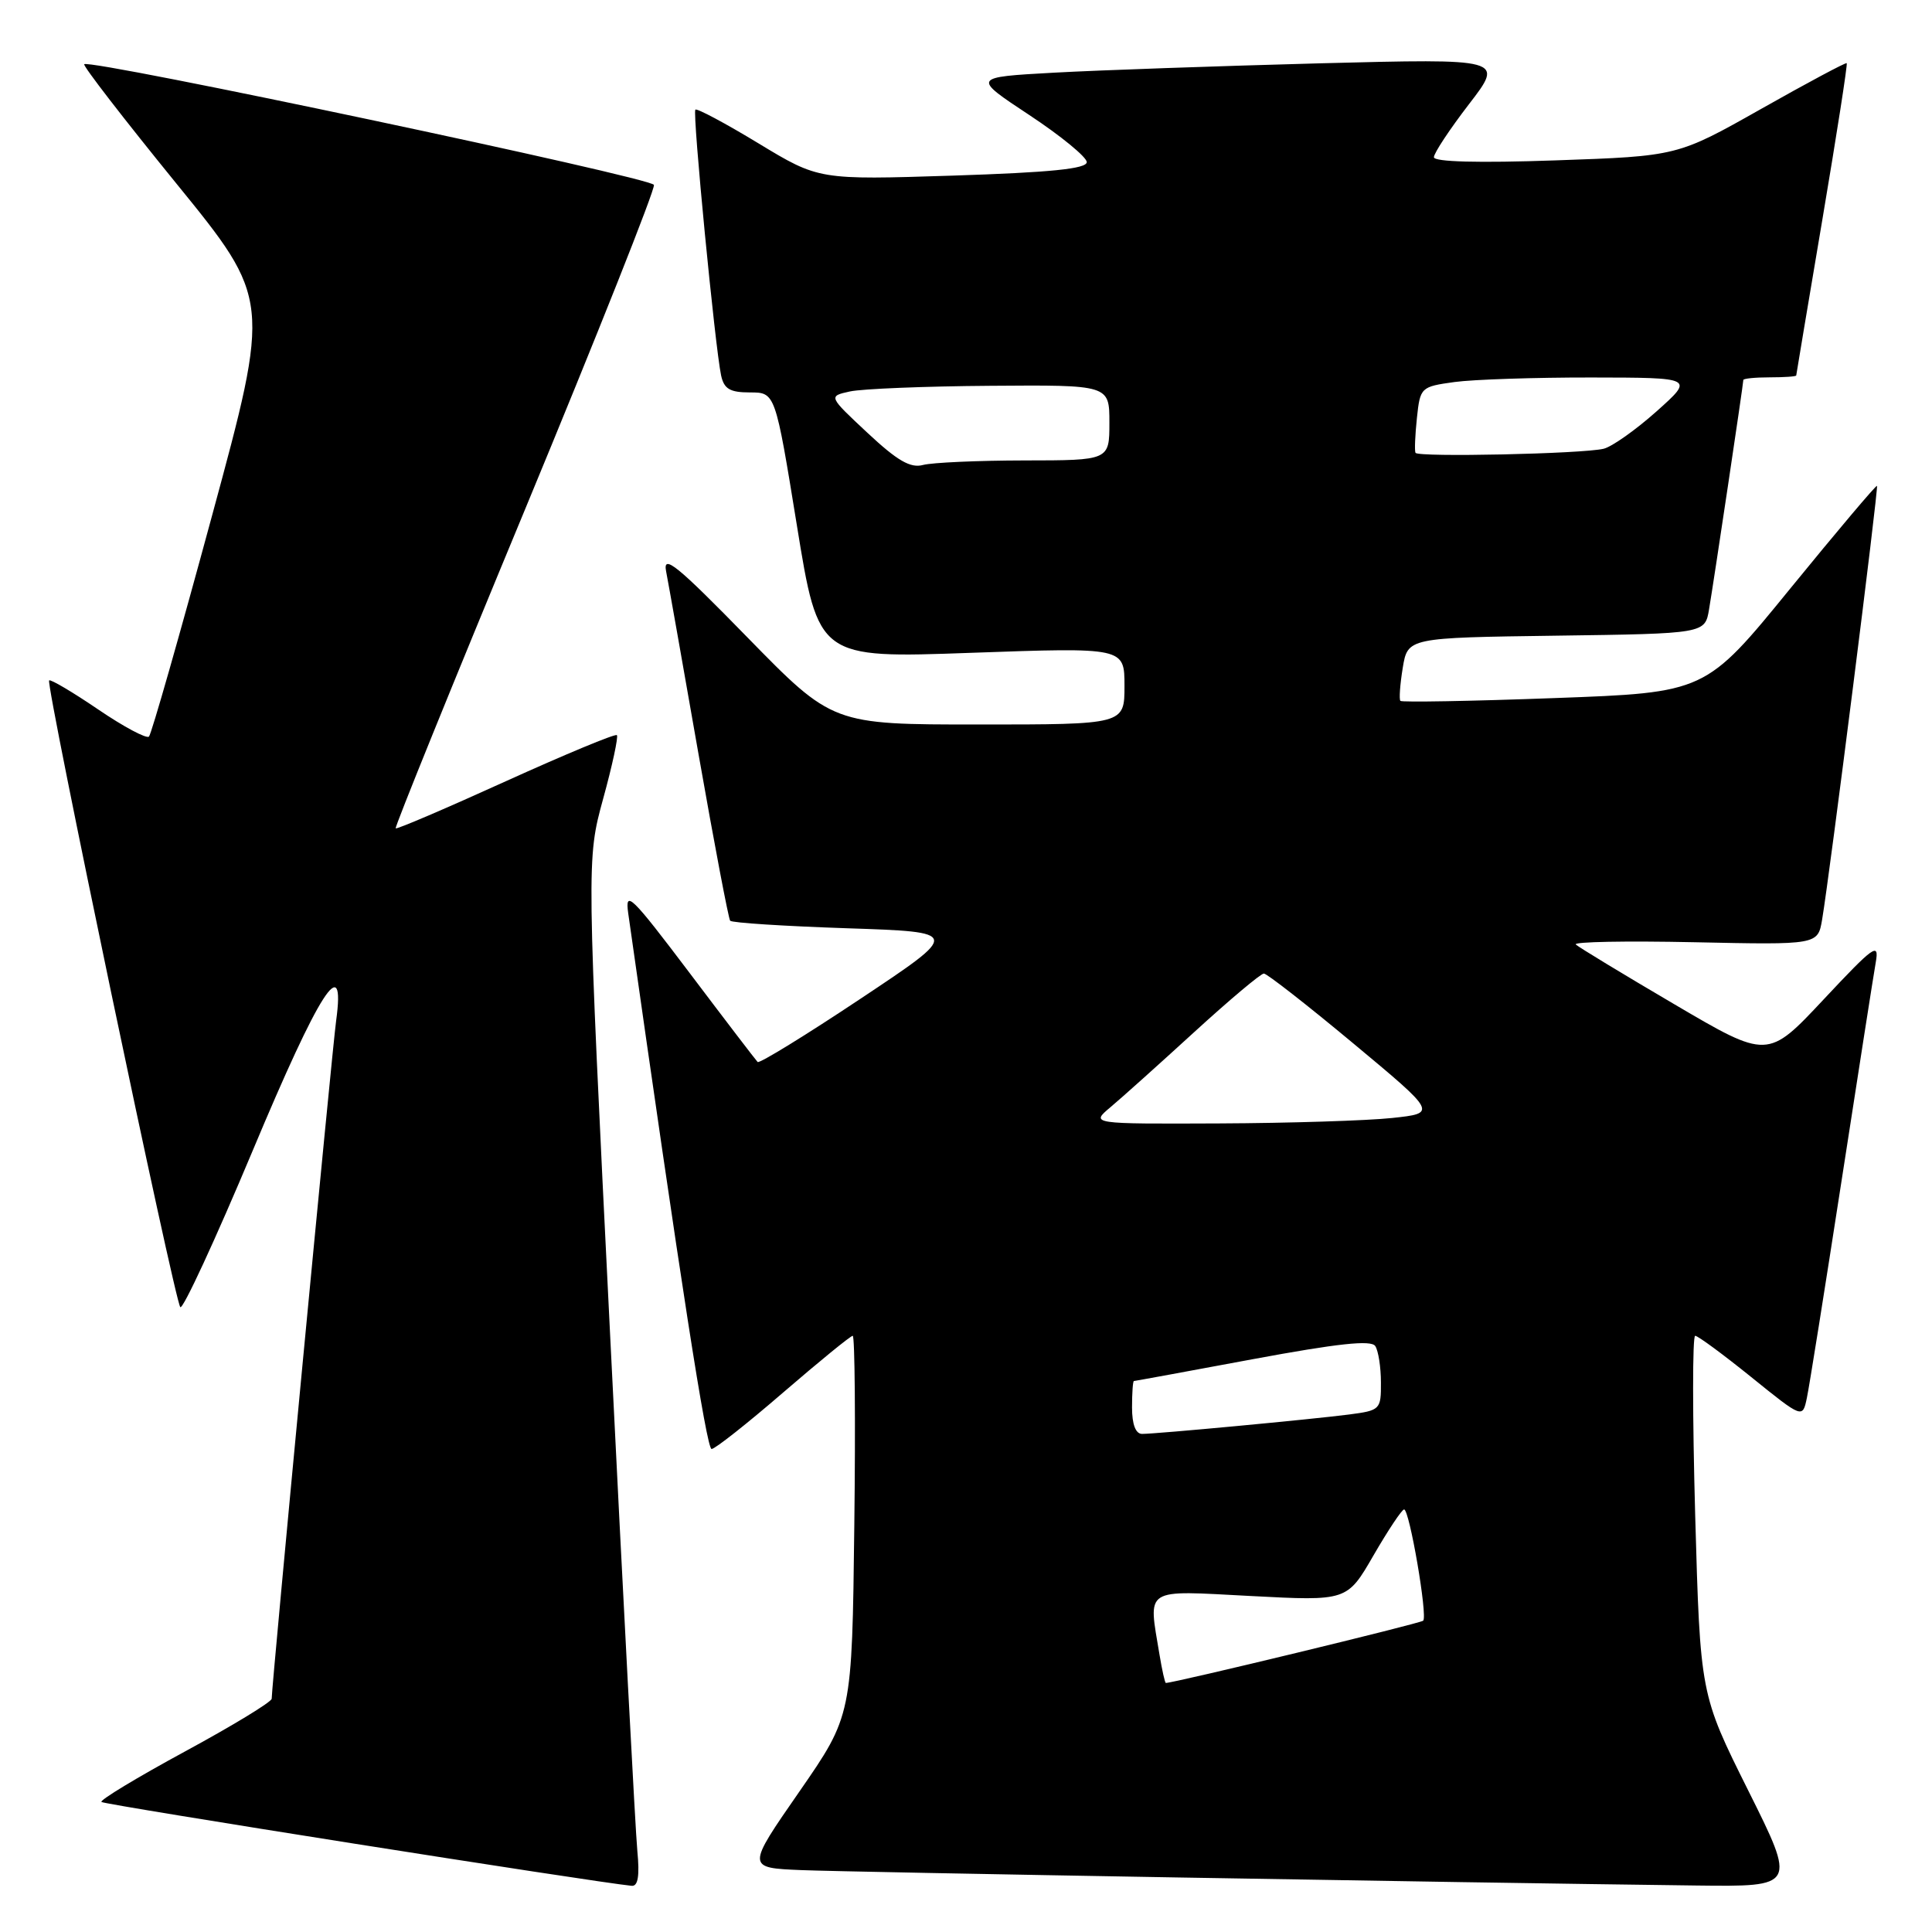 <?xml version="1.0" encoding="UTF-8" standalone="no"?>
<!DOCTYPE svg PUBLIC "-//W3C//DTD SVG 1.1//EN" "http://www.w3.org/Graphics/SVG/1.1/DTD/svg11.dtd" >
<svg xmlns="http://www.w3.org/2000/svg" xmlns:xlink="http://www.w3.org/1999/xlink" version="1.1" viewBox="0 0 256 256">
 <g >
 <path fill="currentColor"
d=" M 84.45 245.25 C 84.20 242.64 82.58 212.01 80.86 177.19 C 77.72 113.89 77.72 113.89 79.92 105.84 C 81.14 101.42 81.95 97.62 81.74 97.41 C 81.53 97.19 74.90 99.95 67.02 103.52 C 59.14 107.10 52.58 109.91 52.43 109.76 C 52.28 109.61 59.99 90.59 69.57 67.50 C 79.14 44.40 86.83 25.05 86.65 24.50 C 86.35 23.54 11.90 7.77 11.16 8.51 C 10.96 8.71 16.44 15.80 23.33 24.27 C 35.87 39.68 35.87 39.68 28.09 68.35 C 23.82 84.11 20.06 97.28 19.74 97.60 C 19.42 97.92 16.38 96.30 13.00 94.00 C 9.62 91.70 6.69 89.97 6.51 90.16 C 6.03 90.64 23.13 172.34 23.89 173.20 C 24.22 173.59 28.54 164.25 33.49 152.45 C 42.35 131.29 45.82 125.88 44.54 135.25 C 44.00 139.16 36.00 223.36 36.00 225.09 C 36.00 225.51 30.82 228.66 24.49 232.09 C 18.17 235.52 13.19 238.53 13.44 238.77 C 13.79 239.13 78.66 249.38 83.70 249.88 C 84.54 249.96 84.77 248.57 84.45 245.25 Z  M 231.65 237.25 C 225.29 224.50 225.29 224.50 224.62 200.75 C 224.26 187.69 224.25 177.00 224.62 177.00 C 224.98 177.00 228.33 179.47 232.06 182.48 C 238.85 187.96 238.85 187.96 239.42 185.23 C 239.74 183.73 241.80 170.80 244.01 156.50 C 246.22 142.20 248.26 129.15 248.55 127.50 C 249.02 124.80 248.32 125.30 241.65 132.42 C 234.23 140.34 234.23 140.34 221.86 133.07 C 215.06 129.08 209.18 125.51 208.80 125.15 C 208.41 124.79 215.47 124.66 224.49 124.85 C 240.87 125.20 240.87 125.20 241.44 121.85 C 242.45 115.89 248.94 64.61 248.71 64.38 C 248.59 64.26 243.43 70.37 237.24 77.96 C 225.99 91.77 225.99 91.77 205.95 92.50 C 194.92 92.91 185.75 93.07 185.56 92.87 C 185.37 92.67 185.51 90.70 185.87 88.50 C 186.53 84.50 186.53 84.50 206.22 84.23 C 225.92 83.96 225.92 83.96 226.46 80.73 C 227.11 76.90 231.00 50.87 231.00 50.35 C 231.00 50.16 232.57 50.00 234.50 50.00 C 236.43 50.00 238.01 49.89 238.01 49.75 C 238.02 49.61 239.58 40.30 241.48 29.05 C 243.38 17.80 244.83 8.50 244.70 8.37 C 244.58 8.25 239.48 10.97 233.38 14.42 C 222.28 20.69 222.28 20.69 206.14 21.25 C 195.86 21.61 190.00 21.45 190.00 20.83 C 190.00 20.29 192.09 17.13 194.65 13.80 C 199.30 7.76 199.30 7.76 174.90 8.39 C 161.48 8.75 145.62 9.30 139.65 9.63 C 128.80 10.23 128.80 10.23 136.40 15.25 C 140.58 18.01 144.00 20.82 144.00 21.48 C 144.00 22.37 139.18 22.85 126.25 23.27 C 108.50 23.84 108.50 23.84 100.51 19.00 C 96.11 16.33 92.34 14.32 92.14 14.53 C 91.73 14.93 94.75 46.01 95.55 49.75 C 95.94 51.54 96.72 52.00 99.38 52.00 C 102.73 52.00 102.73 52.00 105.59 69.61 C 108.45 87.23 108.45 87.23 128.72 86.50 C 149.00 85.78 149.00 85.78 149.00 90.89 C 149.00 96.00 149.00 96.00 129.66 96.00 C 110.32 96.00 110.32 96.00 99.02 84.44 C 89.71 74.90 87.82 73.37 88.26 75.69 C 88.56 77.23 90.50 88.17 92.57 100.00 C 94.65 111.83 96.53 121.72 96.75 122.00 C 96.98 122.28 103.95 122.72 112.23 123.00 C 127.30 123.50 127.30 123.50 114.05 132.32 C 106.77 137.17 100.62 140.95 100.39 140.72 C 100.16 140.49 96.09 135.17 91.36 128.90 C 83.63 118.67 82.80 117.86 83.24 121.00 C 90.17 169.78 93.62 192.00 94.29 192.00 C 94.74 192.00 99.02 188.62 103.79 184.50 C 108.57 180.38 112.71 177.00 112.99 177.00 C 113.27 177.00 113.37 188.32 113.20 202.16 C 112.90 227.32 112.90 227.32 105.91 237.41 C 98.91 247.50 98.91 247.50 106.21 247.80 C 112.87 248.07 193.11 249.45 224.76 249.84 C 238.01 250.00 238.01 250.00 231.65 237.25 Z  M 153.64 219.25 C 152.15 210.24 151.38 210.73 165.75 211.48 C 178.50 212.15 178.50 212.15 182.00 206.09 C 183.93 202.76 185.75 200.02 186.05 200.01 C 186.76 200.00 189.19 214.15 188.58 214.75 C 188.23 215.11 155.58 223.00 154.48 223.00 C 154.36 223.00 153.98 221.31 153.64 219.25 Z  M 150.00 186.50 C 150.00 184.57 150.11 183.00 150.25 182.99 C 150.39 182.99 157.47 181.69 166.00 180.10 C 177.27 178.01 181.70 177.53 182.23 178.36 C 182.64 178.99 182.98 181.16 182.98 183.19 C 183.00 186.78 182.89 186.89 178.75 187.43 C 173.71 188.08 153.23 190.00 151.33 190.00 C 150.48 190.00 150.00 188.74 150.00 186.50 Z  M 147.14 146.71 C 148.59 145.50 153.59 141.01 158.25 136.75 C 162.91 132.49 167.06 129.00 167.47 129.00 C 167.87 129.00 173.20 133.16 179.31 138.25 C 190.42 147.50 190.42 147.50 184.46 148.14 C 181.18 148.49 170.85 148.82 161.50 148.86 C 144.50 148.93 144.50 148.93 147.14 146.71 Z  M 114.94 57.35 C 109.75 52.50 109.75 52.50 112.62 51.87 C 114.21 51.52 122.59 51.18 131.25 51.12 C 147.00 51.00 147.00 51.00 147.00 56.00 C 147.00 61.00 147.00 61.00 135.75 61.01 C 129.56 61.02 123.52 61.29 122.31 61.61 C 120.64 62.06 118.91 61.06 114.94 57.35 Z  M 187.56 60.00 C 187.42 59.73 187.51 57.64 187.75 55.37 C 188.18 51.32 188.27 51.24 192.73 50.62 C 195.23 50.28 203.40 50.01 210.89 50.02 C 224.50 50.04 224.50 50.04 219.50 54.51 C 216.75 56.96 213.60 59.19 212.50 59.46 C 209.71 60.14 187.86 60.61 187.56 60.00 Z "/>
</g>
</svg>
